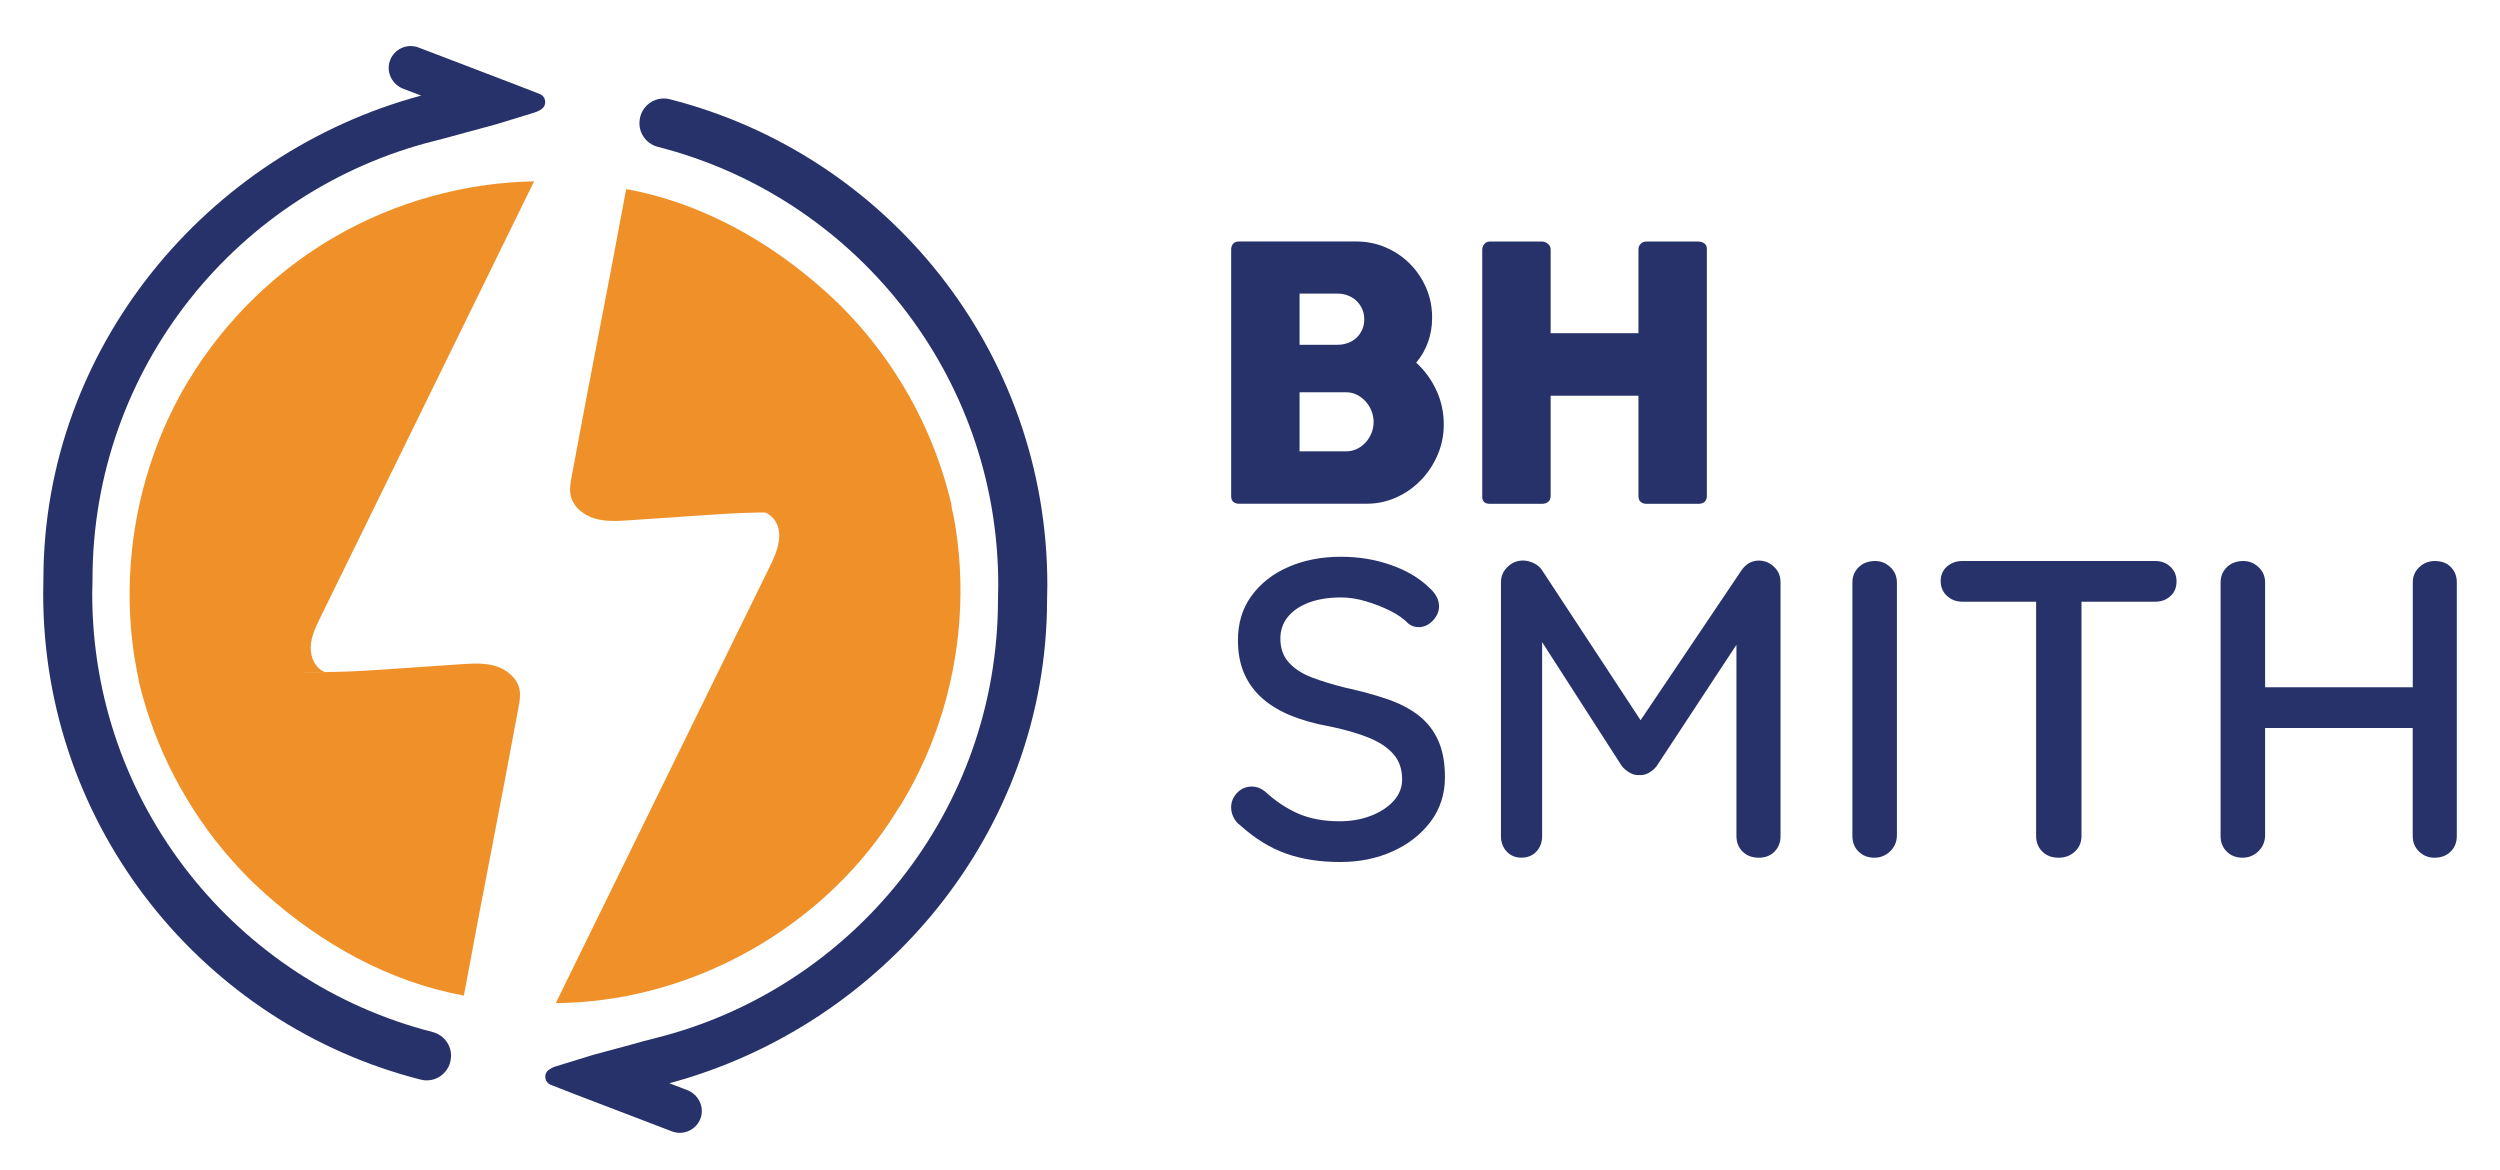 <svg width="47" height="22" viewBox="0 0 47 22" fill="none" xmlns="http://www.w3.org/2000/svg">
<g id="Logo_on_White">
<path id="Vector" d="M10.458 20.045C10.409 20.059 10.364 20.081 10.322 20.11L10.321 20.11C10.214 20.184 10.233 20.347 10.354 20.394L10.821 20.577L12.633 21.27C12.851 21.353 13.096 21.239 13.173 21.017C13.245 20.805 13.129 20.574 12.919 20.494L12.584 20.365C16.608 19.283 19.675 15.633 19.685 11.293C19.688 11.195 19.69 11.097 19.69 10.998C19.69 6.597 16.671 2.901 12.589 1.865C12.406 1.819 12.223 1.891 12.116 2.031C12.074 2.086 12.044 2.152 12.03 2.225C12.03 2.228 12.029 2.231 12.029 2.234C11.985 2.471 12.134 2.701 12.368 2.761C16.047 3.698 18.767 7.03 18.767 10.998C18.767 11.087 18.765 11.176 18.762 11.265C18.762 11.266 18.762 11.268 18.762 11.27C18.762 15.248 16.026 18.587 12.331 19.514C12.169 19.554 12.008 19.597 11.847 19.644L11.153 19.831L10.458 20.045Z" fill="#27326A"/>
<g id="Group">
<path id="Vector_2" d="M26.671 13.451C26.512 13.327 26.316 13.224 26.085 13.145C25.854 13.065 25.592 12.994 25.299 12.93C25.06 12.871 24.847 12.806 24.661 12.735C24.475 12.663 24.33 12.569 24.227 12.451C24.123 12.335 24.071 12.186 24.071 12.005C24.071 11.851 24.116 11.717 24.207 11.603C24.297 11.489 24.427 11.398 24.598 11.332C24.768 11.266 24.973 11.232 25.212 11.232C25.36 11.232 25.516 11.256 25.678 11.304C25.84 11.352 25.993 11.412 26.137 11.483C26.28 11.555 26.395 11.636 26.48 11.726C26.533 11.769 26.597 11.79 26.671 11.79C26.772 11.79 26.861 11.749 26.938 11.667C27.015 11.584 27.054 11.495 27.054 11.4C27.054 11.272 26.99 11.153 26.862 11.041C26.681 10.866 26.445 10.726 26.152 10.623C25.86 10.519 25.546 10.467 25.211 10.467C24.844 10.467 24.515 10.531 24.222 10.659C23.93 10.786 23.699 10.967 23.529 11.201C23.358 11.434 23.273 11.713 23.273 12.037C23.273 12.276 23.313 12.486 23.393 12.667C23.473 12.848 23.587 13.003 23.736 13.133C23.885 13.263 24.064 13.37 24.274 13.455C24.484 13.54 24.722 13.607 24.988 13.655C25.275 13.713 25.521 13.784 25.726 13.866C25.93 13.948 26.087 14.052 26.196 14.177C26.305 14.302 26.36 14.46 26.36 14.651C26.36 14.805 26.306 14.941 26.2 15.057C26.093 15.175 25.951 15.268 25.773 15.337C25.595 15.405 25.4 15.44 25.187 15.44C24.889 15.44 24.63 15.392 24.409 15.297C24.189 15.201 23.977 15.06 23.775 14.874C23.701 14.816 23.621 14.787 23.536 14.787C23.425 14.787 23.332 14.826 23.257 14.906C23.183 14.986 23.145 15.077 23.145 15.177C23.145 15.241 23.16 15.303 23.19 15.365C23.219 15.426 23.262 15.478 23.321 15.52C23.592 15.764 23.876 15.94 24.174 16.046C24.472 16.153 24.813 16.206 25.195 16.206C25.557 16.206 25.885 16.139 26.18 16.006C26.475 15.874 26.713 15.688 26.894 15.449C27.074 15.21 27.165 14.931 27.165 14.612C27.165 14.336 27.122 14.105 27.037 13.919C26.953 13.732 26.831 13.576 26.671 13.451Z" fill="#27326A"/>
<path id="Vector_3" d="M33.067 10.539C32.934 10.539 32.825 10.6 32.74 10.722L30.843 13.54L28.992 10.722C28.954 10.663 28.901 10.618 28.832 10.586C28.763 10.554 28.697 10.538 28.633 10.538C28.521 10.538 28.424 10.578 28.342 10.658C28.259 10.738 28.218 10.833 28.218 10.945V15.718C28.218 15.835 28.254 15.932 28.326 16.009C28.398 16.086 28.489 16.124 28.601 16.124C28.718 16.124 28.813 16.086 28.884 16.009C28.956 15.932 28.992 15.835 28.992 15.718V12.072L30.491 14.403C30.529 14.451 30.578 14.492 30.639 14.527C30.7 14.562 30.76 14.576 30.818 14.571C30.882 14.576 30.943 14.562 31.002 14.527C31.06 14.493 31.108 14.451 31.145 14.403L32.645 12.122V15.718C32.645 15.835 32.683 15.932 32.76 16.009C32.837 16.086 32.939 16.125 33.067 16.125C33.189 16.125 33.287 16.086 33.362 16.009C33.437 15.933 33.474 15.835 33.474 15.718V10.945C33.474 10.828 33.432 10.731 33.35 10.654C33.268 10.577 33.173 10.539 33.067 10.539Z" fill="#27326A"/>
<path id="Vector_4" d="M35.255 10.547C35.128 10.547 35.024 10.585 34.944 10.662C34.865 10.739 34.825 10.836 34.825 10.953V15.718C34.825 15.835 34.863 15.932 34.94 16.009C35.017 16.086 35.117 16.125 35.239 16.125C35.351 16.125 35.448 16.086 35.53 16.009C35.613 15.932 35.657 15.835 35.662 15.718V10.953C35.662 10.836 35.62 10.739 35.538 10.662C35.456 10.585 35.362 10.547 35.255 10.547Z" fill="#27326A"/>
<path id="Vector_5" d="M40.52 10.547H36.891C36.78 10.547 36.684 10.581 36.604 10.65C36.525 10.719 36.485 10.81 36.485 10.921C36.485 11.038 36.525 11.132 36.604 11.204C36.684 11.276 36.78 11.312 36.891 11.312H38.279V15.718C38.279 15.835 38.318 15.932 38.395 16.009C38.471 16.086 38.574 16.125 38.702 16.125C38.824 16.125 38.926 16.086 39.008 16.009C39.091 15.932 39.132 15.835 39.132 15.718V11.312H40.52C40.631 11.312 40.726 11.277 40.803 11.208C40.88 11.139 40.919 11.046 40.919 10.929C40.919 10.818 40.88 10.726 40.803 10.654C40.726 10.582 40.632 10.547 40.52 10.547Z" fill="#27326A"/>
<path id="Vector_6" d="M46.077 10.662C46.003 10.585 45.902 10.547 45.774 10.547C45.663 10.547 45.566 10.585 45.483 10.662C45.401 10.739 45.36 10.836 45.36 10.953V12.921H42.584V10.953C42.584 10.836 42.543 10.739 42.46 10.662C42.378 10.585 42.284 10.547 42.177 10.547C42.05 10.547 41.946 10.585 41.866 10.662C41.787 10.739 41.747 10.836 41.747 10.953V15.718C41.747 15.835 41.785 15.932 41.862 16.009C41.939 16.086 42.039 16.125 42.161 16.125C42.273 16.125 42.37 16.086 42.452 16.009C42.535 15.933 42.578 15.835 42.584 15.718V13.686H45.359V15.718C45.359 15.835 45.399 15.932 45.479 16.009C45.559 16.086 45.654 16.125 45.766 16.125C45.894 16.125 45.996 16.086 46.073 16.009C46.15 15.933 46.188 15.835 46.188 15.718V10.953C46.189 10.836 46.152 10.739 46.077 10.662Z" fill="#27326A"/>
<path id="Vector_7" d="M26.625 6.818C26.72 6.705 26.794 6.577 26.846 6.434C26.898 6.292 26.924 6.137 26.924 5.971C26.924 5.772 26.887 5.585 26.811 5.411C26.736 5.238 26.633 5.086 26.504 4.957C26.374 4.827 26.223 4.725 26.05 4.651C25.878 4.577 25.694 4.54 25.499 4.54H23.292C23.246 4.54 23.21 4.553 23.184 4.581C23.159 4.609 23.146 4.646 23.146 4.692V9.327C23.146 9.376 23.159 9.412 23.186 9.435C23.212 9.458 23.248 9.47 23.292 9.47H25.695C25.89 9.47 26.076 9.43 26.252 9.351C26.428 9.271 26.581 9.163 26.713 9.027C26.845 8.891 26.95 8.732 27.027 8.552C27.105 8.372 27.143 8.181 27.143 7.979C27.143 7.753 27.097 7.54 27.004 7.338C26.911 7.138 26.785 6.964 26.625 6.818ZM24.432 5.52H25.145C25.218 5.52 25.286 5.533 25.348 5.558C25.41 5.583 25.464 5.618 25.508 5.662C25.553 5.707 25.587 5.757 25.611 5.815C25.636 5.873 25.648 5.934 25.648 6.001C25.648 6.072 25.635 6.137 25.61 6.195C25.584 6.254 25.549 6.305 25.505 6.348C25.46 6.391 25.407 6.424 25.343 6.447C25.28 6.471 25.21 6.482 25.135 6.482H24.432V5.52ZM25.786 8.136C25.761 8.202 25.724 8.262 25.677 8.314C25.631 8.366 25.576 8.407 25.514 8.438C25.452 8.469 25.384 8.485 25.311 8.485H24.432V7.375H25.311C25.384 7.375 25.453 7.392 25.516 7.425C25.579 7.458 25.634 7.501 25.679 7.553C25.725 7.605 25.761 7.665 25.786 7.731C25.811 7.797 25.824 7.864 25.824 7.93C25.824 8.001 25.812 8.07 25.786 8.136Z" fill="#27326A"/>
<path id="Vector_8" d="M32.039 4.574C32.006 4.551 31.967 4.541 31.923 4.541H30.952C30.908 4.541 30.872 4.555 30.845 4.584C30.817 4.613 30.803 4.647 30.803 4.687V6.264H29.152V4.687C29.152 4.645 29.134 4.61 29.099 4.583C29.063 4.555 29.029 4.541 28.996 4.541H28.009C27.967 4.541 27.933 4.556 27.907 4.586C27.882 4.616 27.868 4.649 27.866 4.687V9.342C27.868 9.428 27.916 9.472 28.009 9.472H28.985C29.037 9.472 29.077 9.459 29.107 9.433C29.137 9.408 29.152 9.372 29.152 9.325V7.44H30.803V9.325C30.803 9.374 30.817 9.411 30.845 9.435C30.872 9.459 30.908 9.472 30.952 9.472H31.933C31.98 9.472 32.017 9.459 32.046 9.435C32.074 9.41 32.089 9.374 32.089 9.325V4.68C32.089 4.631 32.072 4.596 32.039 4.574Z" fill="#27326A"/>
</g>
<g id="Group_2">
<path id="Vector_9" d="M2.546 12.458C2.547 12.461 2.547 12.464 2.548 12.467C2.55 12.482 2.553 12.497 2.556 12.511C2.558 12.526 2.561 12.541 2.563 12.556C2.566 12.57 2.569 12.585 2.572 12.6C2.574 12.614 2.577 12.629 2.58 12.644C2.583 12.658 2.586 12.673 2.589 12.688C2.592 12.703 2.595 12.717 2.598 12.732C2.598 12.735 2.599 12.739 2.6 12.743C3.772 12.707 4.943 12.673 6.115 12.638C5.931 12.572 5.834 12.359 5.841 12.164C5.848 11.969 5.935 11.787 6.021 11.612C7.361 8.878 8.701 6.144 10.041 3.409C8.741 3.433 7.447 3.791 6.319 4.439C6.307 4.447 6.295 4.454 6.282 4.461C6.27 4.468 6.257 4.475 6.245 4.483C6.232 4.49 6.22 4.497 6.208 4.505C6.195 4.512 6.183 4.52 6.17 4.527C6.158 4.535 6.146 4.542 6.133 4.55C6.121 4.557 6.109 4.565 6.097 4.572C6.085 4.58 6.072 4.588 6.06 4.595C6.048 4.603 6.036 4.611 6.023 4.618C6.011 4.626 5.999 4.634 5.987 4.642C5.975 4.649 5.963 4.657 5.951 4.665C5.939 4.673 5.927 4.681 5.915 4.689C5.903 4.697 5.89 4.705 5.879 4.713C5.867 4.721 5.855 4.729 5.843 4.737C5.831 4.745 5.819 4.753 5.807 4.761C5.795 4.769 5.783 4.777 5.771 4.785C5.76 4.794 5.748 4.802 5.736 4.81C5.724 4.818 5.713 4.827 5.7 4.835C5.689 4.843 5.677 4.852 5.665 4.86C5.654 4.869 5.642 4.877 5.63 4.886C5.619 4.894 5.607 4.903 5.596 4.911C5.584 4.92 5.573 4.929 5.561 4.937C5.549 4.946 5.538 4.954 5.526 4.963C5.514 4.972 5.503 4.981 5.492 4.989C5.481 4.998 5.469 5.007 5.457 5.015C5.446 5.024 5.435 5.033 5.423 5.042C5.411 5.051 5.401 5.06 5.389 5.068C5.378 5.077 5.367 5.086 5.355 5.095C5.344 5.104 5.333 5.113 5.322 5.122C5.31 5.131 5.3 5.141 5.288 5.149C5.277 5.158 5.266 5.168 5.255 5.177C5.243 5.186 5.232 5.195 5.222 5.204C5.211 5.214 5.199 5.223 5.188 5.232C5.177 5.241 5.167 5.251 5.155 5.26C5.144 5.27 5.133 5.279 5.122 5.288C5.112 5.298 5.101 5.307 5.09 5.317C5.079 5.326 5.068 5.336 5.057 5.345C5.046 5.354 5.036 5.364 5.025 5.374C5.014 5.384 5.003 5.393 4.993 5.403C4.982 5.413 4.971 5.422 4.961 5.432C4.95 5.442 4.939 5.452 4.929 5.461C4.918 5.471 4.908 5.481 4.897 5.49C4.886 5.5 4.876 5.51 4.865 5.52C4.855 5.53 4.844 5.54 4.834 5.55C4.824 5.56 4.814 5.57 4.803 5.58C4.792 5.59 4.782 5.6 4.772 5.61C4.761 5.62 4.751 5.63 4.741 5.64C4.731 5.65 4.72 5.66 4.71 5.671C4.7 5.681 4.69 5.691 4.68 5.701C4.67 5.712 4.659 5.722 4.649 5.732C4.639 5.742 4.629 5.753 4.619 5.763C4.609 5.773 4.599 5.784 4.589 5.794C4.579 5.805 4.569 5.815 4.559 5.825C4.549 5.836 4.539 5.846 4.53 5.857C4.52 5.867 4.51 5.878 4.5 5.888C4.49 5.899 4.48 5.909 4.471 5.92C4.461 5.931 4.451 5.942 4.441 5.952C4.432 5.963 4.422 5.974 4.413 5.984C4.403 5.995 4.393 6.006 4.384 6.017C4.374 6.027 4.365 6.038 4.355 6.049C4.346 6.06 4.336 6.071 4.327 6.082C4.317 6.093 4.308 6.103 4.299 6.114C4.289 6.125 4.28 6.136 4.271 6.147C4.261 6.158 4.252 6.169 4.243 6.18C4.233 6.191 4.224 6.202 4.215 6.213C4.205 6.224 4.197 6.236 4.187 6.247C4.178 6.258 4.169 6.269 4.16 6.28C4.151 6.292 4.142 6.303 4.133 6.314C4.124 6.325 4.115 6.337 4.106 6.348C4.097 6.359 4.088 6.37 4.079 6.382C4.07 6.393 4.061 6.404 4.052 6.416C4.044 6.428 4.035 6.439 4.026 6.45C4.017 6.462 4.008 6.473 4 6.485C3.991 6.496 3.982 6.508 3.973 6.519C3.965 6.531 3.956 6.542 3.948 6.554C3.939 6.566 3.93 6.577 3.922 6.589C3.913 6.6 3.905 6.612 3.897 6.624C3.888 6.635 3.88 6.647 3.871 6.659C3.863 6.671 3.854 6.682 3.846 6.694C3.838 6.706 3.829 6.717 3.821 6.729C3.813 6.741 3.805 6.753 3.797 6.765C3.789 6.777 3.78 6.789 3.772 6.801C3.764 6.813 3.756 6.824 3.748 6.837C3.74 6.849 3.732 6.86 3.724 6.872C3.716 6.884 3.708 6.897 3.7 6.909C3.692 6.921 3.684 6.933 3.676 6.945C3.668 6.957 3.661 6.969 3.653 6.981C3.645 6.993 3.637 7.005 3.63 7.018C3.622 7.03 3.615 7.042 3.607 7.054C3.599 7.066 3.592 7.079 3.584 7.091C3.577 7.103 3.569 7.116 3.562 7.128C3.56 7.131 3.558 7.134 3.556 7.136C3.554 7.138 3.552 7.141 3.55 7.144C3.546 7.15 3.542 7.157 3.538 7.163C3.531 7.176 3.523 7.189 3.515 7.202C3.508 7.215 3.5 7.227 3.493 7.24C3.485 7.253 3.478 7.266 3.47 7.279C3.463 7.292 3.455 7.305 3.448 7.318C3.441 7.331 3.433 7.344 3.426 7.357C3.419 7.37 3.412 7.383 3.404 7.396C3.397 7.409 3.39 7.422 3.383 7.435C3.376 7.448 3.368 7.461 3.361 7.474C3.354 7.488 3.347 7.501 3.34 7.514C3.333 7.527 3.326 7.54 3.32 7.554C3.313 7.567 3.306 7.58 3.299 7.593C3.292 7.607 3.285 7.62 3.279 7.633C3.272 7.646 3.265 7.66 3.258 7.673C3.252 7.686 3.245 7.7 3.239 7.713C3.232 7.727 3.225 7.74 3.219 7.754C3.212 7.767 3.206 7.78 3.2 7.794C3.193 7.808 3.187 7.821 3.18 7.835C3.174 7.848 3.168 7.861 3.161 7.875C3.155 7.889 3.149 7.902 3.143 7.916C3.136 7.929 3.13 7.943 3.124 7.957C3.118 7.97 3.112 7.984 3.106 7.997C3.1 8.011 3.094 8.025 3.088 8.038C3.082 8.052 3.076 8.066 3.07 8.08C3.064 8.093 3.058 8.107 3.053 8.121C3.047 8.135 3.041 8.149 3.035 8.162C3.029 8.176 3.024 8.19 3.018 8.204C3.013 8.217 3.007 8.231 3.001 8.245C2.996 8.259 2.99 8.273 2.985 8.287C2.98 8.301 2.974 8.315 2.969 8.329C2.963 8.343 2.958 8.356 2.953 8.37C2.948 8.384 2.942 8.399 2.937 8.413C2.932 8.427 2.926 8.441 2.921 8.455C2.916 8.469 2.911 8.483 2.906 8.497C2.901 8.511 2.896 8.525 2.891 8.539C2.886 8.553 2.881 8.567 2.876 8.581C2.871 8.595 2.866 8.609 2.861 8.623C2.857 8.637 2.852 8.652 2.847 8.666C2.842 8.68 2.838 8.694 2.833 8.708C2.828 8.722 2.824 8.737 2.819 8.751C2.814 8.765 2.81 8.779 2.805 8.793C2.801 8.808 2.796 8.822 2.792 8.836C2.788 8.851 2.783 8.865 2.779 8.879C2.774 8.893 2.77 8.907 2.766 8.922C2.762 8.936 2.757 8.95 2.753 8.965C2.749 8.979 2.745 8.994 2.741 9.008C2.737 9.022 2.733 9.036 2.729 9.051C2.725 9.065 2.721 9.08 2.717 9.094C2.713 9.109 2.709 9.123 2.705 9.137C2.701 9.152 2.697 9.166 2.694 9.181C2.69 9.195 2.686 9.209 2.682 9.224C2.679 9.238 2.675 9.253 2.671 9.267C2.668 9.282 2.664 9.296 2.661 9.311C2.657 9.325 2.654 9.34 2.65 9.354C2.647 9.369 2.643 9.384 2.64 9.398C2.637 9.413 2.634 9.427 2.63 9.442C2.627 9.456 2.623 9.471 2.62 9.485C2.617 9.5 2.614 9.515 2.611 9.529C2.608 9.543 2.605 9.558 2.602 9.573C2.598 9.588 2.596 9.602 2.593 9.617C2.59 9.632 2.587 9.646 2.584 9.661C2.581 9.676 2.578 9.69 2.575 9.705C2.573 9.72 2.57 9.734 2.567 9.749C2.565 9.764 2.562 9.778 2.559 9.793C2.557 9.808 2.554 9.822 2.552 9.837C2.549 9.852 2.547 9.867 2.544 9.881C2.542 9.896 2.54 9.911 2.537 9.925C2.534 9.94 2.532 9.955 2.53 9.97C2.527 9.985 2.525 9.999 2.523 10.014C2.521 10.029 2.519 10.044 2.517 10.059C2.515 10.073 2.512 10.088 2.51 10.103C2.508 10.118 2.506 10.133 2.504 10.148C2.503 10.162 2.501 10.177 2.499 10.192C2.497 10.207 2.495 10.222 2.493 10.236C2.491 10.251 2.49 10.266 2.488 10.281C2.487 10.296 2.485 10.31 2.483 10.325C2.481 10.34 2.48 10.355 2.478 10.37C2.477 10.384 2.475 10.399 2.474 10.414C2.473 10.429 2.471 10.444 2.47 10.459C2.469 10.473 2.467 10.488 2.466 10.503C2.465 10.518 2.464 10.533 2.462 10.548C2.461 10.563 2.46 10.577 2.459 10.593C2.458 10.607 2.457 10.622 2.456 10.637C2.455 10.652 2.454 10.667 2.453 10.682C2.452 10.697 2.451 10.712 2.45 10.727C2.449 10.742 2.448 10.757 2.448 10.772C2.447 10.787 2.446 10.802 2.445 10.817C2.444 10.832 2.444 10.847 2.443 10.861C2.442 10.876 2.442 10.892 2.442 10.906C2.441 10.921 2.441 10.936 2.44 10.951C2.44 10.966 2.439 10.981 2.439 10.996C2.439 11.011 2.438 11.026 2.438 11.041C2.438 11.056 2.438 11.071 2.437 11.085C2.437 11.1 2.437 11.116 2.437 11.13C2.437 11.145 2.437 11.16 2.437 11.175C2.437 11.19 2.437 11.205 2.437 11.22C2.437 11.235 2.437 11.25 2.437 11.265C2.437 11.28 2.438 11.295 2.438 11.31C2.439 11.324 2.439 11.34 2.439 11.354C2.439 11.369 2.44 11.384 2.44 11.399C2.441 11.414 2.441 11.429 2.442 11.444C2.442 11.459 2.443 11.474 2.443 11.489C2.444 11.504 2.444 11.519 2.445 11.534C2.446 11.549 2.447 11.564 2.448 11.579C2.448 11.593 2.449 11.608 2.45 11.623C2.451 11.638 2.452 11.653 2.453 11.668C2.453 11.683 2.455 11.698 2.456 11.713C2.457 11.728 2.458 11.743 2.459 11.758C2.46 11.773 2.461 11.787 2.462 11.803C2.464 11.817 2.465 11.832 2.466 11.847C2.468 11.862 2.469 11.877 2.47 11.892C2.472 11.906 2.473 11.921 2.474 11.936C2.476 11.951 2.478 11.966 2.479 11.98C2.481 11.995 2.482 12.01 2.484 12.025C2.485 12.04 2.487 12.054 2.489 12.069C2.49 12.084 2.492 12.099 2.494 12.114C2.496 12.128 2.498 12.143 2.5 12.158C2.502 12.173 2.504 12.188 2.506 12.203C2.508 12.217 2.51 12.232 2.512 12.247C2.514 12.262 2.516 12.277 2.518 12.291C2.52 12.306 2.522 12.321 2.525 12.336C2.527 12.351 2.529 12.365 2.532 12.38C2.534 12.395 2.536 12.41 2.539 12.424C2.542 12.435 2.544 12.446 2.546 12.458Z" fill="#EF9029"/>
<g id="Group_3">
<path id="Vector_10" d="M4.97 16.788C6.033 17.742 7.316 18.46 8.721 18.717C9.048 16.931 9.421 15.082 9.748 13.297C9.768 13.188 9.788 13.076 9.768 12.967C9.727 12.749 9.53 12.587 9.318 12.523C9.106 12.458 8.879 12.473 8.658 12.488C8.194 12.519 7.73 12.551 7.266 12.583C7.021 12.6 6.776 12.616 6.53 12.625C6.344 12.632 6.159 12.635 5.973 12.637C5.82 12.639 5.667 12.641 5.514 12.643C5.322 12.646 5.13 12.648 4.938 12.651C4.747 12.654 4.555 12.656 4.363 12.659C4.171 12.661 3.98 12.664 3.788 12.666C3.596 12.669 3.404 12.672 3.213 12.674C3.117 12.675 3.021 12.677 2.925 12.678C2.877 12.679 2.829 12.679 2.781 12.68C2.74 12.681 2.692 12.674 2.652 12.685C2.584 12.703 2.604 12.781 2.615 12.831C2.634 12.908 2.654 12.985 2.674 13.061C2.716 13.214 2.762 13.365 2.814 13.515C2.865 13.665 2.92 13.813 2.98 13.959C3.041 14.106 3.105 14.25 3.174 14.393C3.243 14.535 3.316 14.675 3.394 14.813C3.471 14.951 3.552 15.087 3.638 15.22C3.724 15.354 3.813 15.484 3.907 15.612C4 15.739 4.098 15.864 4.199 15.986C4.3 16.107 4.405 16.226 4.513 16.341C4.557 16.388 4.601 16.434 4.646 16.48C4.669 16.502 4.691 16.525 4.713 16.547C4.725 16.558 4.736 16.569 4.747 16.58C4.753 16.585 4.781 16.607 4.781 16.613C4.844 16.672 4.907 16.73 4.97 16.788Z" fill="#EF9029"/>
<path id="Vector_11" d="M15.521 5.482C14.46 4.528 13.177 3.811 11.772 3.554C11.445 5.339 11.072 7.187 10.745 8.972C10.725 9.081 10.706 9.193 10.726 9.302C10.766 9.52 10.963 9.682 11.175 9.746C11.387 9.811 11.614 9.796 11.835 9.781C12.299 9.75 12.763 9.718 13.226 9.686C13.472 9.669 13.717 9.653 13.963 9.644C14.148 9.637 14.334 9.634 14.519 9.632C14.673 9.63 14.825 9.628 14.979 9.626C15.17 9.623 15.362 9.621 15.554 9.618C15.745 9.615 15.937 9.613 16.129 9.61C16.32 9.607 16.512 9.605 16.704 9.602C16.895 9.6 17.087 9.597 17.279 9.595C17.375 9.593 17.47 9.592 17.566 9.591C17.614 9.59 17.662 9.59 17.71 9.589C17.751 9.588 17.799 9.595 17.839 9.584C17.907 9.566 17.887 9.487 17.876 9.438C17.857 9.361 17.837 9.284 17.817 9.208C17.775 9.055 17.729 8.904 17.677 8.754C17.626 8.604 17.571 8.456 17.511 8.31C17.451 8.164 17.386 8.019 17.317 7.876C17.248 7.734 17.175 7.593 17.098 7.455C17.02 7.318 16.939 7.182 16.853 7.049C16.767 6.916 16.678 6.785 16.584 6.657C16.491 6.53 16.393 6.405 16.293 6.283C16.192 6.162 16.087 6.043 15.978 5.928C15.934 5.881 15.89 5.835 15.845 5.789C15.822 5.767 15.8 5.745 15.778 5.722C15.766 5.711 15.755 5.7 15.744 5.689C15.738 5.684 15.71 5.663 15.71 5.656C15.648 5.598 15.585 5.539 15.521 5.482Z" fill="#EF9029"/>
<path id="Vector_12" d="M17.948 9.81C17.928 9.698 17.912 9.637 17.888 9.526C16.717 9.561 15.546 9.596 14.375 9.631C14.568 9.712 14.659 9.89 14.649 10.099C14.639 10.308 14.545 10.503 14.453 10.691C14.253 11.098 14.053 11.506 13.853 11.914C12.718 14.229 11.583 16.543 10.449 18.858C10.45 18.855 10.495 18.858 10.501 18.858C10.519 18.857 10.537 18.857 10.556 18.856C10.592 18.856 10.628 18.855 10.665 18.853C10.737 18.851 10.81 18.847 10.883 18.842C11.028 18.832 11.172 18.818 11.316 18.799C11.46 18.781 11.604 18.758 11.746 18.731C11.889 18.704 12.031 18.673 12.172 18.638C12.313 18.603 12.453 18.563 12.592 18.52C12.73 18.477 12.868 18.43 13.004 18.379C13.14 18.328 13.275 18.273 13.408 18.215C13.541 18.156 13.673 18.094 13.802 18.028C13.932 17.962 14.06 17.893 14.186 17.821C14.312 17.748 14.435 17.671 14.557 17.592C14.679 17.512 14.798 17.429 14.915 17.343C15.032 17.257 15.147 17.167 15.259 17.075C15.371 16.983 15.48 16.887 15.587 16.788C15.693 16.69 15.797 16.588 15.898 16.483C15.998 16.379 16.096 16.271 16.191 16.161C16.285 16.051 16.376 15.938 16.464 15.822C16.552 15.707 16.636 15.589 16.717 15.468C16.757 15.408 16.797 15.346 16.835 15.285C16.854 15.254 16.873 15.223 16.892 15.192C16.9 15.178 16.911 15.167 16.921 15.154C16.934 15.138 16.943 15.119 16.953 15.102C17.037 14.963 17.116 14.821 17.191 14.677C17.265 14.533 17.336 14.386 17.401 14.238C17.466 14.089 17.526 13.939 17.582 13.786C17.638 13.634 17.689 13.48 17.735 13.324C17.781 13.169 17.822 13.011 17.858 12.853C17.895 12.695 17.926 12.535 17.952 12.375C17.979 12.215 18 12.054 18.017 11.892C18.033 11.731 18.044 11.569 18.051 11.407C18.057 11.245 18.059 11.082 18.055 10.92C18.051 10.758 18.042 10.596 18.028 10.434C18.014 10.272 17.994 10.111 17.97 9.951C17.963 9.903 17.956 9.857 17.948 9.81Z" fill="#EF9029"/>
</g>
</g>
<path id="Vector_13" d="M10.043 2.117C10.092 2.103 10.138 2.081 10.18 2.053L10.18 2.052C10.287 1.978 10.268 1.816 10.148 1.768L9.681 1.586L7.868 0.893C7.65 0.81 7.405 0.923 7.329 1.146C7.256 1.358 7.372 1.589 7.582 1.669L7.918 1.797C3.893 2.88 0.827 6.53 0.816 10.87C0.813 10.967 0.812 11.066 0.812 11.165C0.812 15.565 3.831 19.261 7.913 20.298C8.095 20.344 8.279 20.271 8.385 20.131C8.428 20.076 8.458 20.011 8.471 19.938C8.471 19.935 8.472 19.932 8.472 19.929C8.516 19.691 8.367 19.462 8.133 19.402C4.455 18.464 1.734 15.132 1.734 11.165C1.734 11.075 1.736 10.986 1.739 10.898C1.739 10.896 1.739 10.895 1.739 10.893C1.739 6.914 4.475 3.575 8.17 2.649C8.332 2.608 8.494 2.565 8.655 2.519L9.348 2.331L10.043 2.117Z" fill="#27326A"/>
</g>
</svg>
